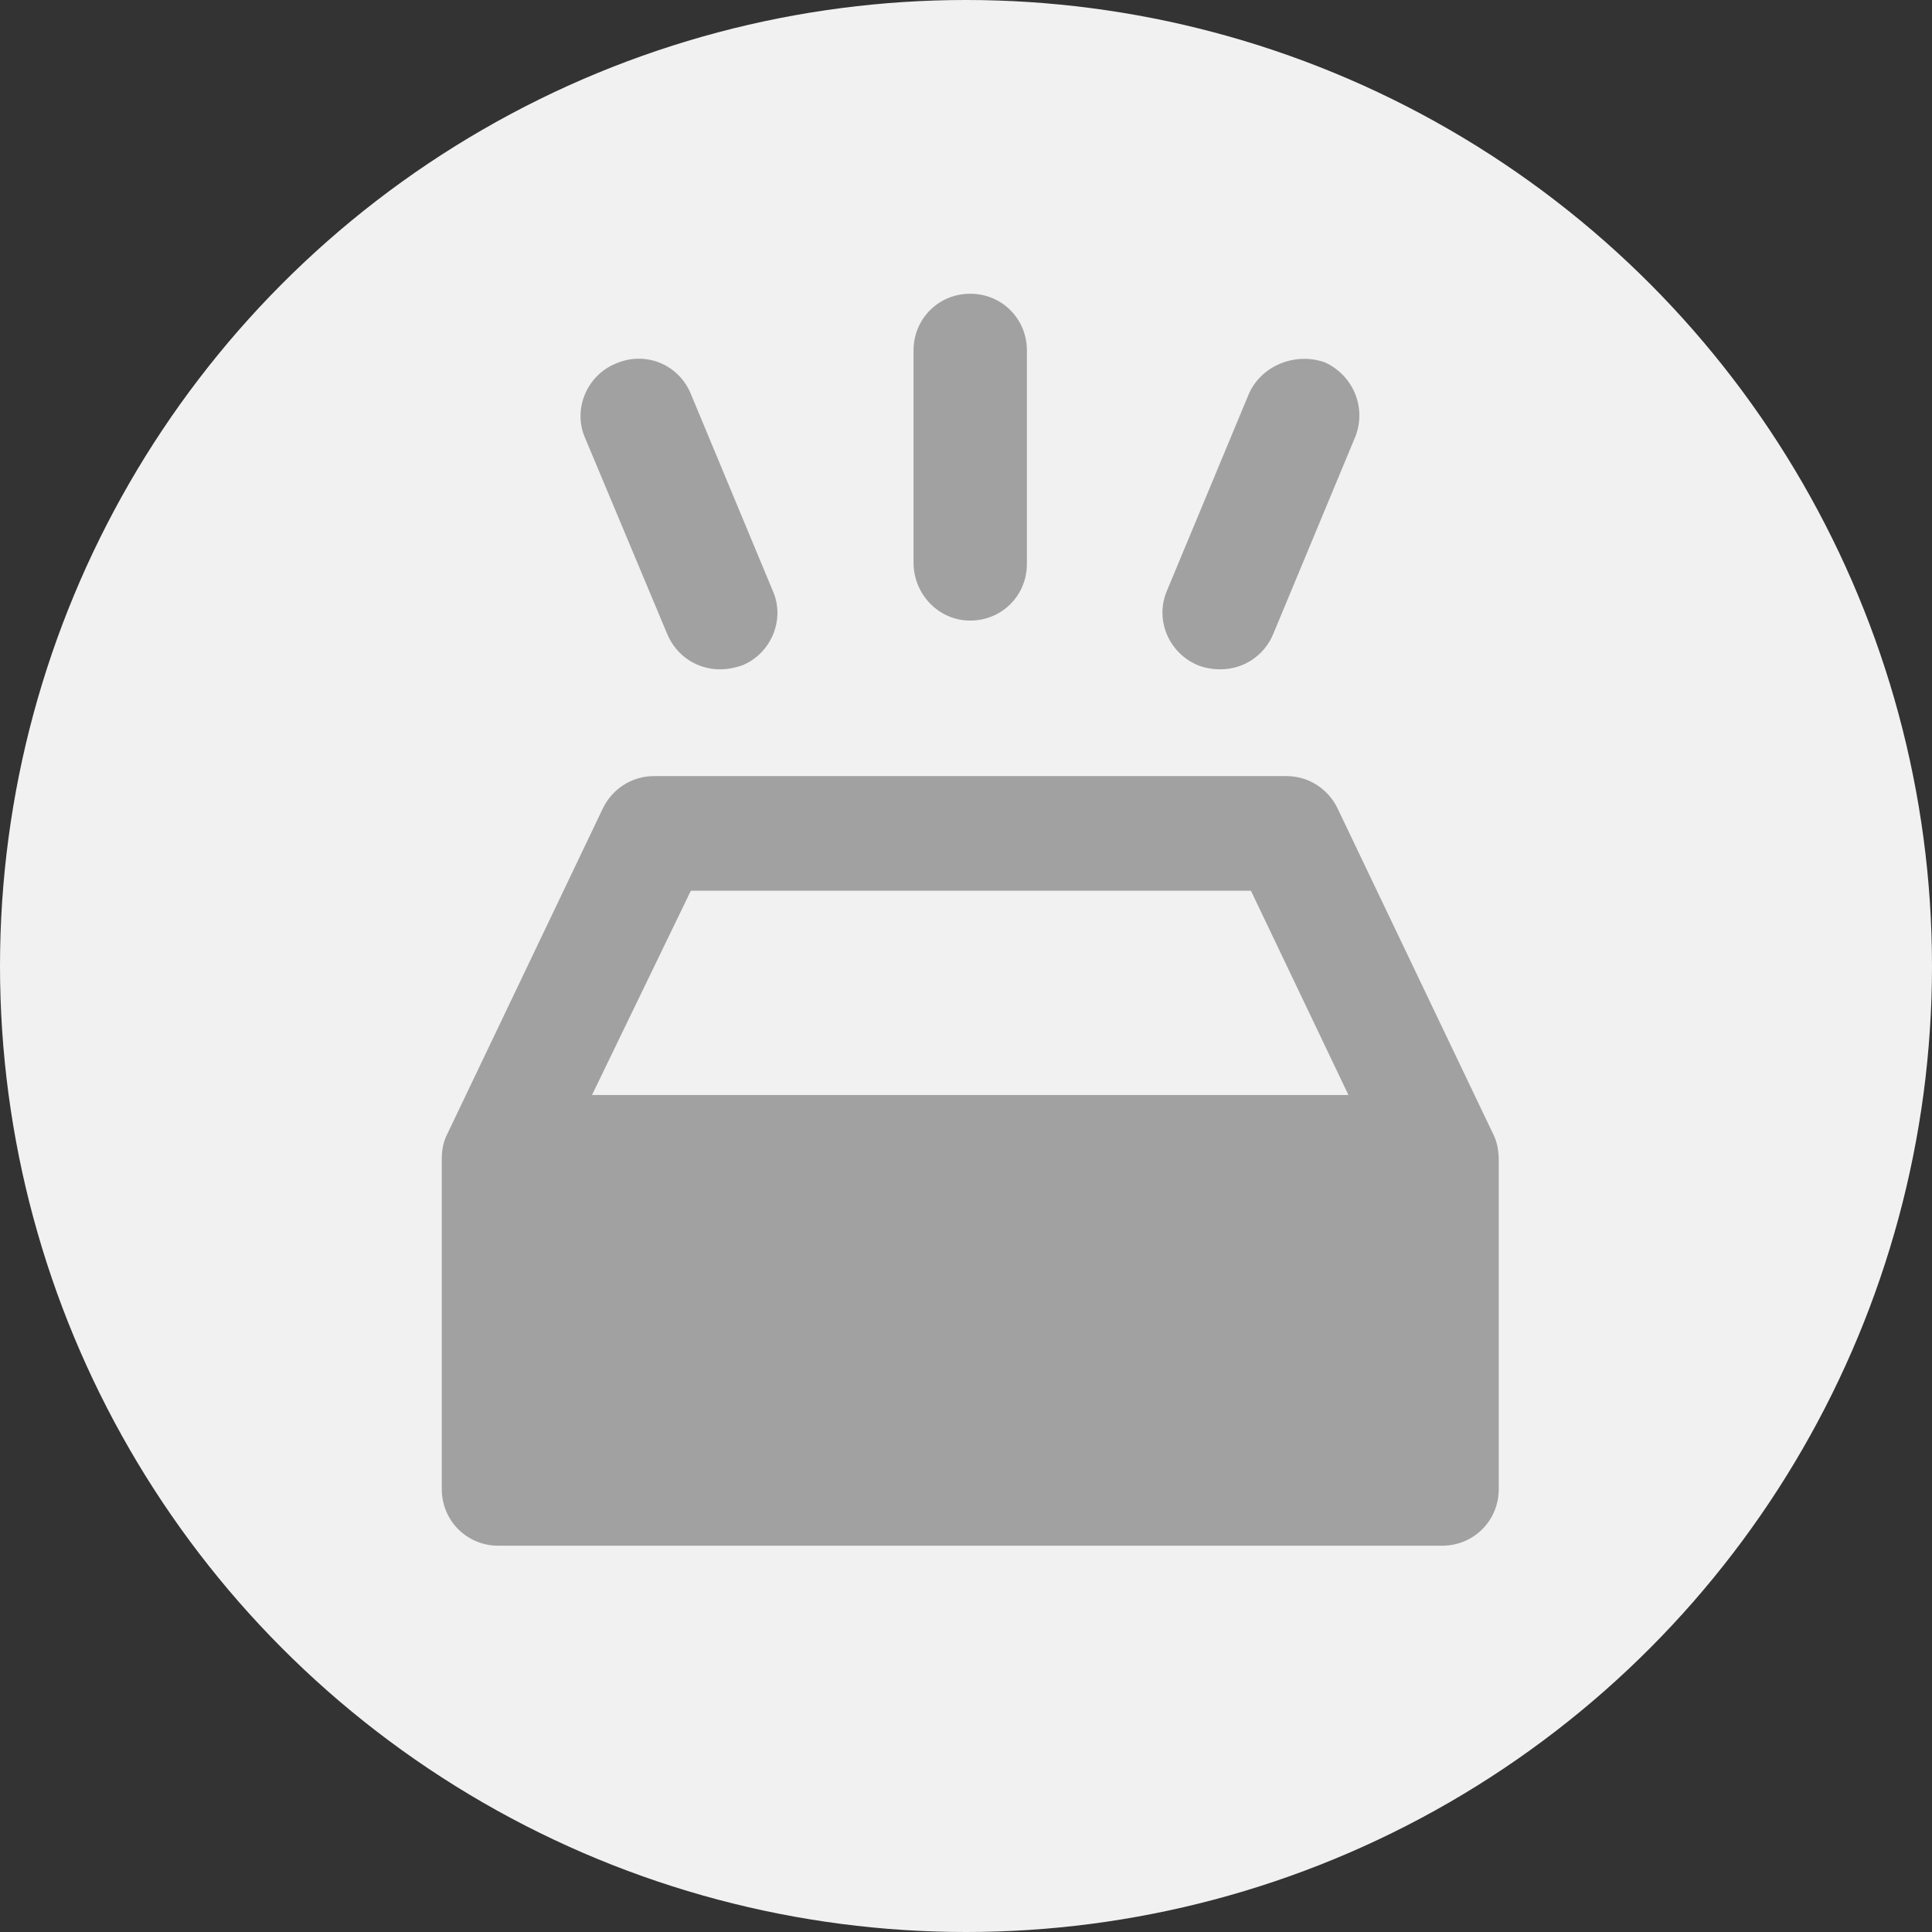<?xml version="1.0" encoding="UTF-8"?>
<svg width="248px" height="248px" viewBox="0 0 248 248" version="1.1" xmlns="http://www.w3.org/2000/svg" xmlns:xlink="http://www.w3.org/1999/xlink">
    <rect x="0" y="0" width="248" height="248" fill="#333333" stroke="none"/>
    <title>empty icon</title>
    <g id="Bar-chart-V1" stroke="none" stroke-width="1" fill="none" fill-rule="evenodd">
        <g id="V1/Empty-states-V2" transform="translate(-414, -1212)">
            <g id="empty-icon" transform="translate(414, 1212)">
                <circle id="Oval" fill="#F1F1F1" cx="124" cy="124" r="124"></circle>
                <g id="Empty-icon" transform="translate(56.555, 37.316)" fill="#A1A1A1">
                    <path d="M67.987,42.344 C72.044,42.344 75.262,39.132 75.262,35.068 L75.262,7.665 C75.262,3.607 72.051,0.389 67.987,0.389 C63.929,0.389 60.711,3.601 60.711,7.665 L60.711,34.904 C60.711,38.961 63.929,42.345 67.987,42.345 L67.987,42.344 Z" id="Fill-1"></path>
                    <path d="M29.078,44.036 C30.261,46.91 32.97,48.602 35.845,48.602 C36.862,48.602 37.708,48.43 38.719,48.093 C42.439,46.573 44.303,42.172 42.611,38.452 L32.124,13.249 C30.604,9.529 26.375,7.665 22.483,9.357 C18.763,10.877 16.899,15.278 18.591,18.998 L29.078,44.036 Z" id="Fill-2"></path>
                    <path d="M97.254,48.092 C98.1,48.429 99.118,48.601 100.129,48.601 C103.003,48.601 105.713,46.909 106.896,44.035 L117.383,18.832 C118.903,15.112 117.211,10.883 113.491,9.191 C109.605,7.83 105.204,9.693 103.684,13.413 L93.197,38.616 C91.67,42.343 93.534,46.572 97.254,48.092 L97.254,48.092 Z" id="Fill-3"></path>
                    <path d="M135.145,108.319 L115.181,66.537 C113.998,63.999 111.461,62.307 108.586,62.307 L27.386,62.307 C24.511,62.307 21.974,63.999 20.791,66.537 L0.827,108.319 C0.318,109.337 0.153,110.348 0.153,111.531 L0.153,153.823 C0.153,157.88 3.365,161.099 7.429,161.099 L128.557,161.099 C132.614,161.099 135.832,157.887 135.832,153.823 L135.832,111.531 C135.826,110.52 135.654,109.33 135.145,108.319 L135.145,108.319 Z M32.125,77.023 L104.021,77.023 L116.537,103.244 L19.438,103.244 L32.125,77.023 Z" id="Fill-4"></path>
                </g>
            </g>
        </g>
    </g>
</svg>